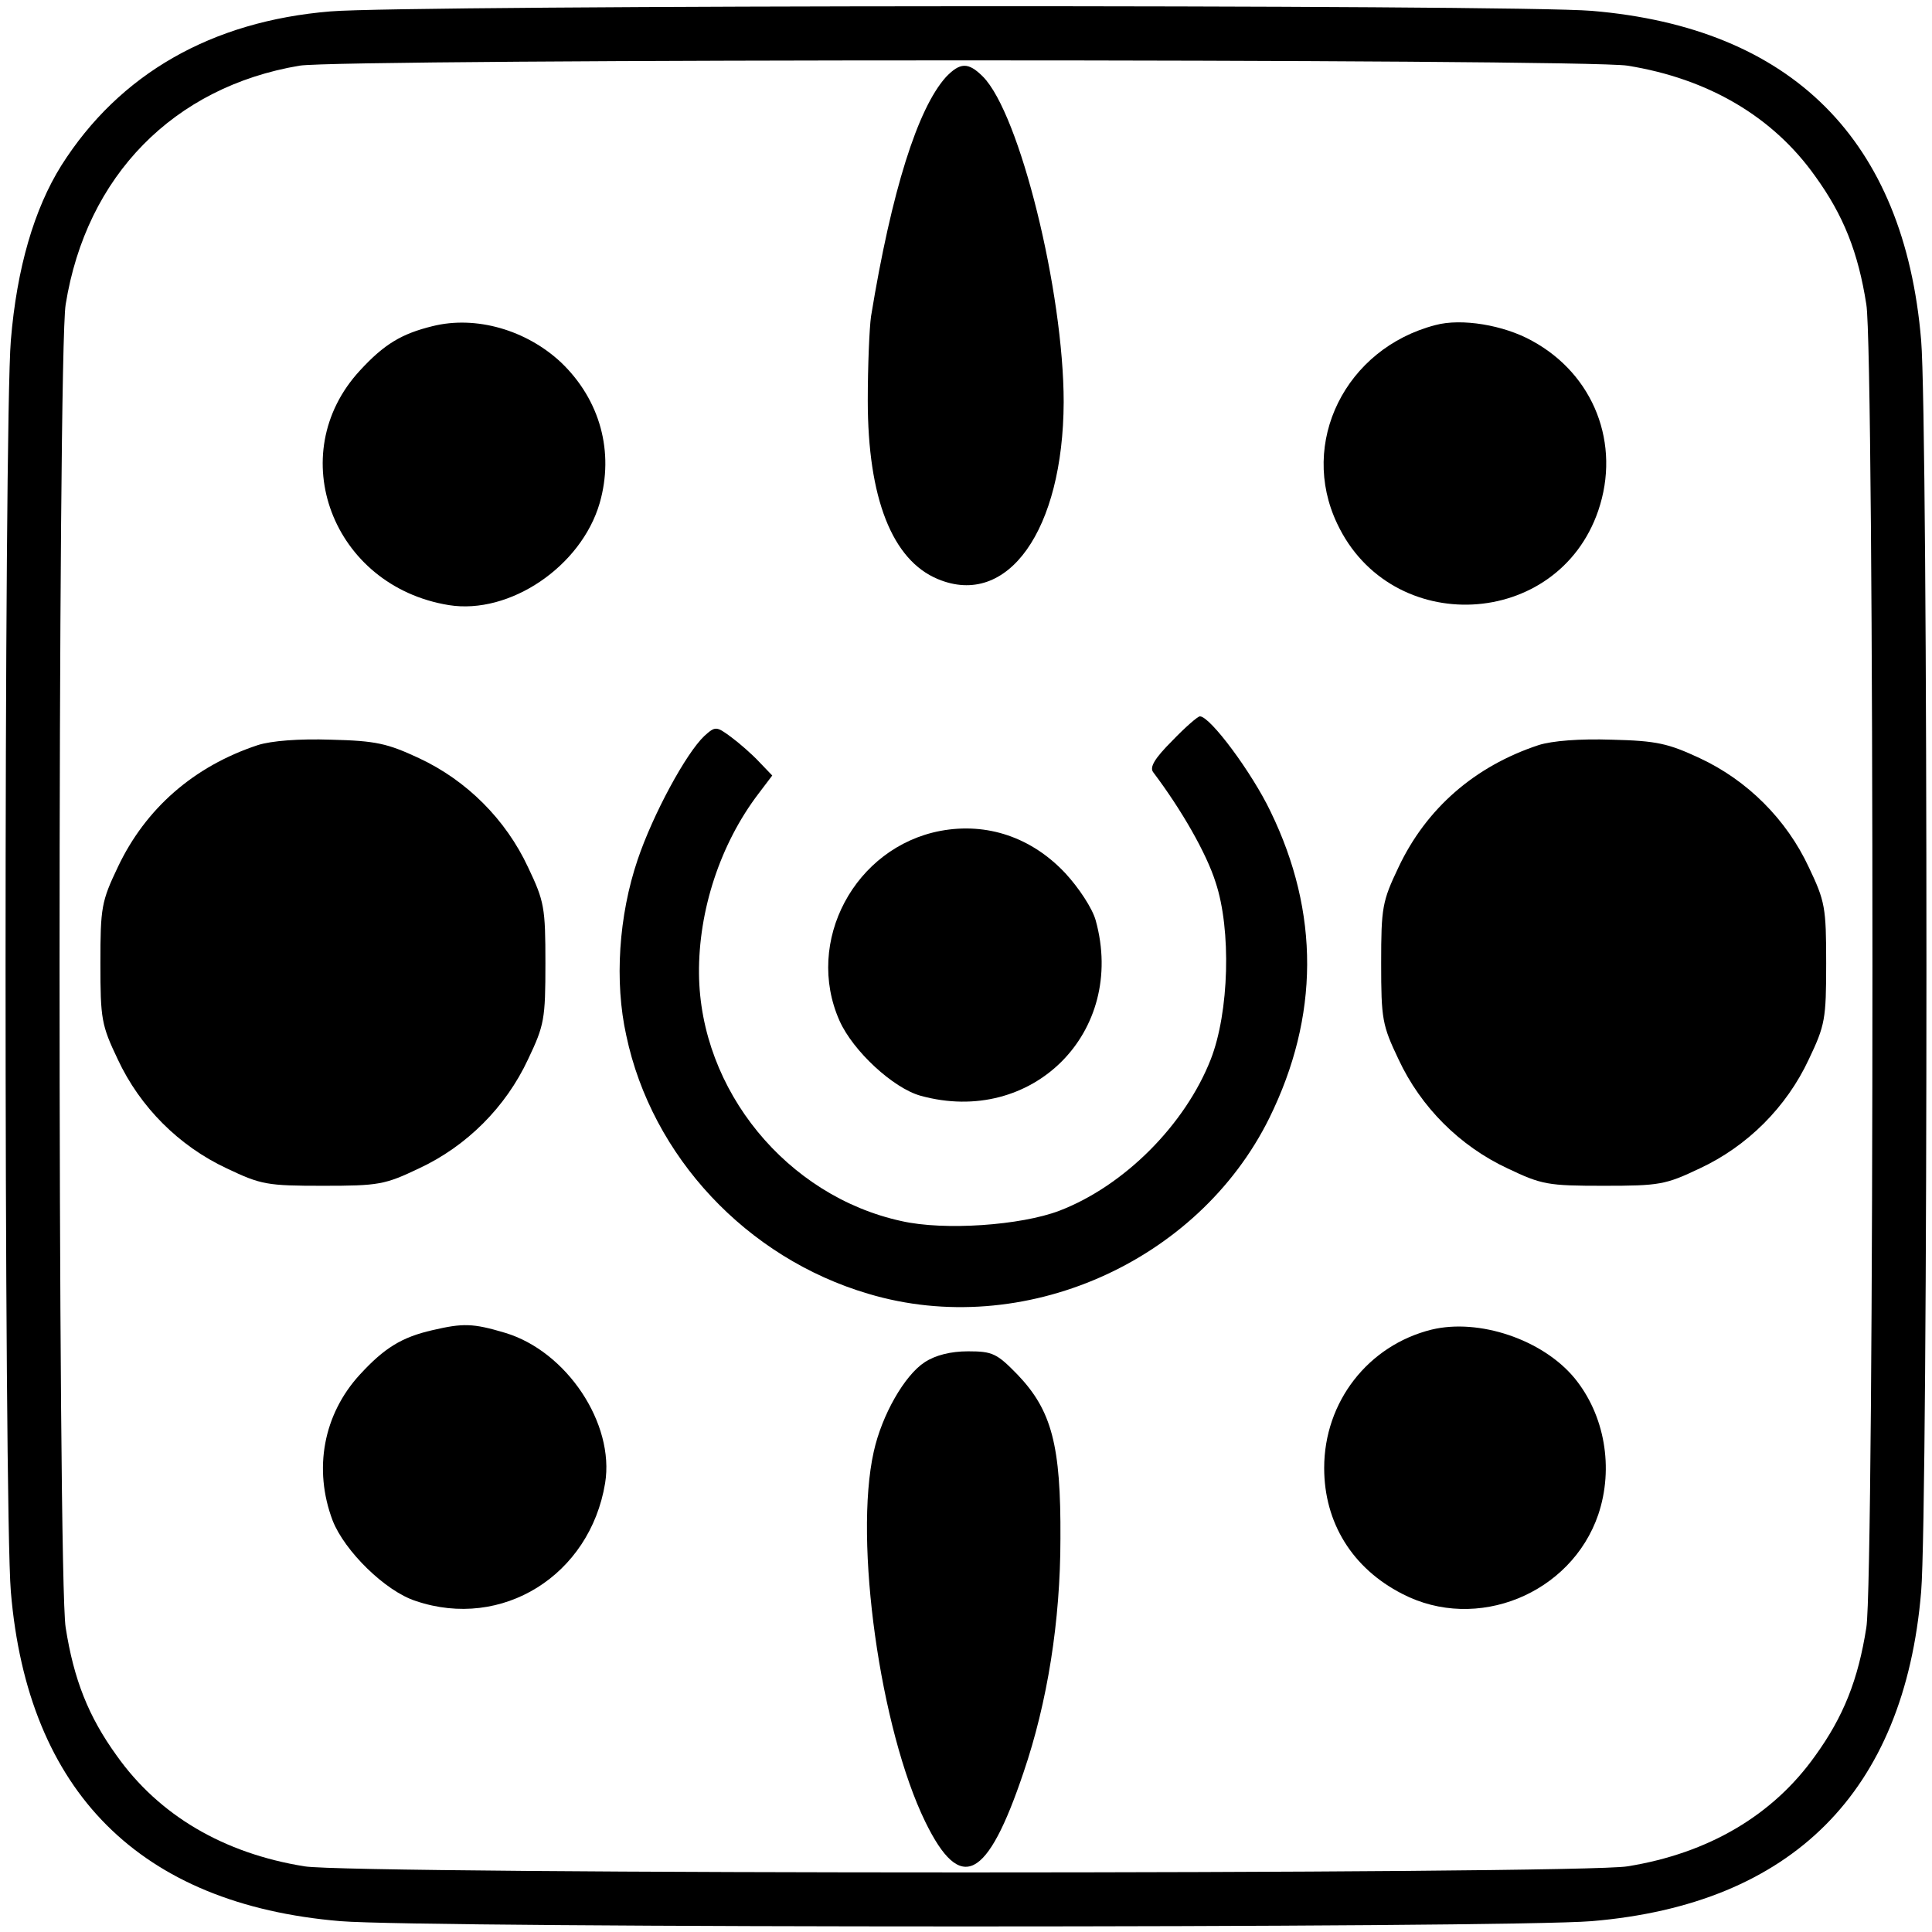<?xml version="1.0" standalone="no"?>
<!DOCTYPE svg PUBLIC "-//W3C//DTD SVG 20010904//EN"
 "http://www.w3.org/TR/2001/REC-SVG-20010904/DTD/svg10.dtd">
<svg version="1.0" xmlns="http://www.w3.org/2000/svg"
 width="356pt" height="356pt" viewBox="0 0 356 356"
 preserveAspectRatio="xMidYMid meet">
<g transform="translate(0,356) scale(0.1,-0.1)"
fill="#000000" stroke="none">
<path d="M609 3539 c-219 -18 -389 -115 -496 -284 -50 -80 -82 -189 -93 -322
-13 -155 -13 -2151 0 -2306 31 -369 238 -576 607 -607 155 -13 2151 -13 2306
0 369 31 576 238 607 607 13 155 13 2151 0 2306 -31 369 -238 576 -607 607
-140 12 -2183 11 -2324 -1z m2390 -100 c149 -24 268 -94 346 -204 52 -72 79
-140 94 -236 15 -88 15 -2350 0 -2438 -15 -96 -42 -164 -94 -236 -78 -110
-197 -180 -346 -204 -88 -15 -2350 -15 -2438 0 -149 24 -268 94 -346 204 -52
72 -79 140 -94 236 -15 88 -15 2350 0 2438 38 237 199 401 431 440 78 13 2368
13 2447 0z"/>
<path d="M1743 3418 c-52 -58 -100 -209 -138 -441 -3 -21 -6 -91 -6 -155 0
-180 45 -294 129 -329 129 -54 231 90 232 326 0 203 -81 532 -149 600 -27 27
-42 26 -68 -1z"/>
<path d="M797 2959 c-57 -14 -89 -33 -134 -82 -142 -154 -51 -397 164 -432
112 -18 244 71 278 188 27 94 1 190 -71 259 -64 60 -157 87 -237 67z"/>
<path d="M2645 2961 c-166 -43 -252 -217 -181 -366 99 -210 406 -195 481 24
42 123 -8 251 -122 313 -52 29 -130 42 -178 29z"/>
<path d="M2160 2195 c-33 -33 -42 -49 -35 -58 52 -69 98 -149 115 -203 29 -87
25 -239 -9 -326 -47 -120 -159 -233 -279 -279 -71 -27 -212 -37 -291 -19 -211
46 -371 241 -373 456 -1 116 39 239 110 332 l25 33 -24 25 c-13 14 -37 35 -52
46 -27 20 -29 20 -49 2 -34 -32 -95 -145 -123 -228 -35 -103 -43 -225 -21
-324 47 -223 222 -410 446 -476 284 -85 607 57 739 324 92 187 93 378 2 565
-34 71 -111 175 -130 175 -4 0 -27 -20 -51 -45z"/>
<path d="M475 2187 c-118 -39 -207 -117 -258 -225 -30 -63 -32 -74 -32 -177 0
-103 2 -114 32 -177 41 -88 113 -160 201 -201 63 -30 74 -32 177 -32 103 0
114 2 177 32 88 41 160 113 201 201 30 63 32 74 32 177 0 103 -2 114 -32 177
-41 88 -113 160 -201 201 -58 27 -79 32 -162 34 -59 2 -110 -2 -135 -10z"/>
<path d="M2835 2187 c-118 -39 -207 -117 -258 -225 -30 -63 -32 -74 -32 -177
0 -103 2 -114 32 -177 41 -88 113 -160 201 -201 63 -30 74 -32 177 -32 103 0
114 2 177 32 88 41 160 113 201 201 30 63 32 74 32 177 0 103 -2 114 -32 177
-41 88 -113 160 -201 201 -58 27 -79 32 -162 34 -59 2 -110 -2 -135 -10z"/>
<path d="M1733 2029 c-158 -30 -251 -204 -186 -350 25 -56 99 -124 149 -138
206 -57 380 117 323 323 -6 22 -31 60 -56 87 -62 66 -144 94 -230 78z"/>
<path d="M797 1109 c-57 -13 -89 -33 -134 -82 -67 -73 -86 -174 -50 -269 22
-56 97 -130 153 -148 159 -54 321 47 349 217 18 110 -71 243 -184 277 -60 18
-78 18 -134 5z"/>
<path d="M2638 1110 c-117 -29 -198 -133 -198 -255 0 -101 52 -185 144 -232
137 -71 311 0 361 146 29 86 12 184 -44 252 -59 71 -176 110 -263 89z"/>
<path d="M1704 1050 c-37 -24 -79 -97 -94 -165 -37 -165 12 -512 95 -682 65
-133 114 -108 181 91 44 129 68 279 68 431 1 172 -16 236 -79 302 -38 39 -46
43 -91 43 -32 0 -60 -7 -80 -20z"/>
</g>
</svg>
